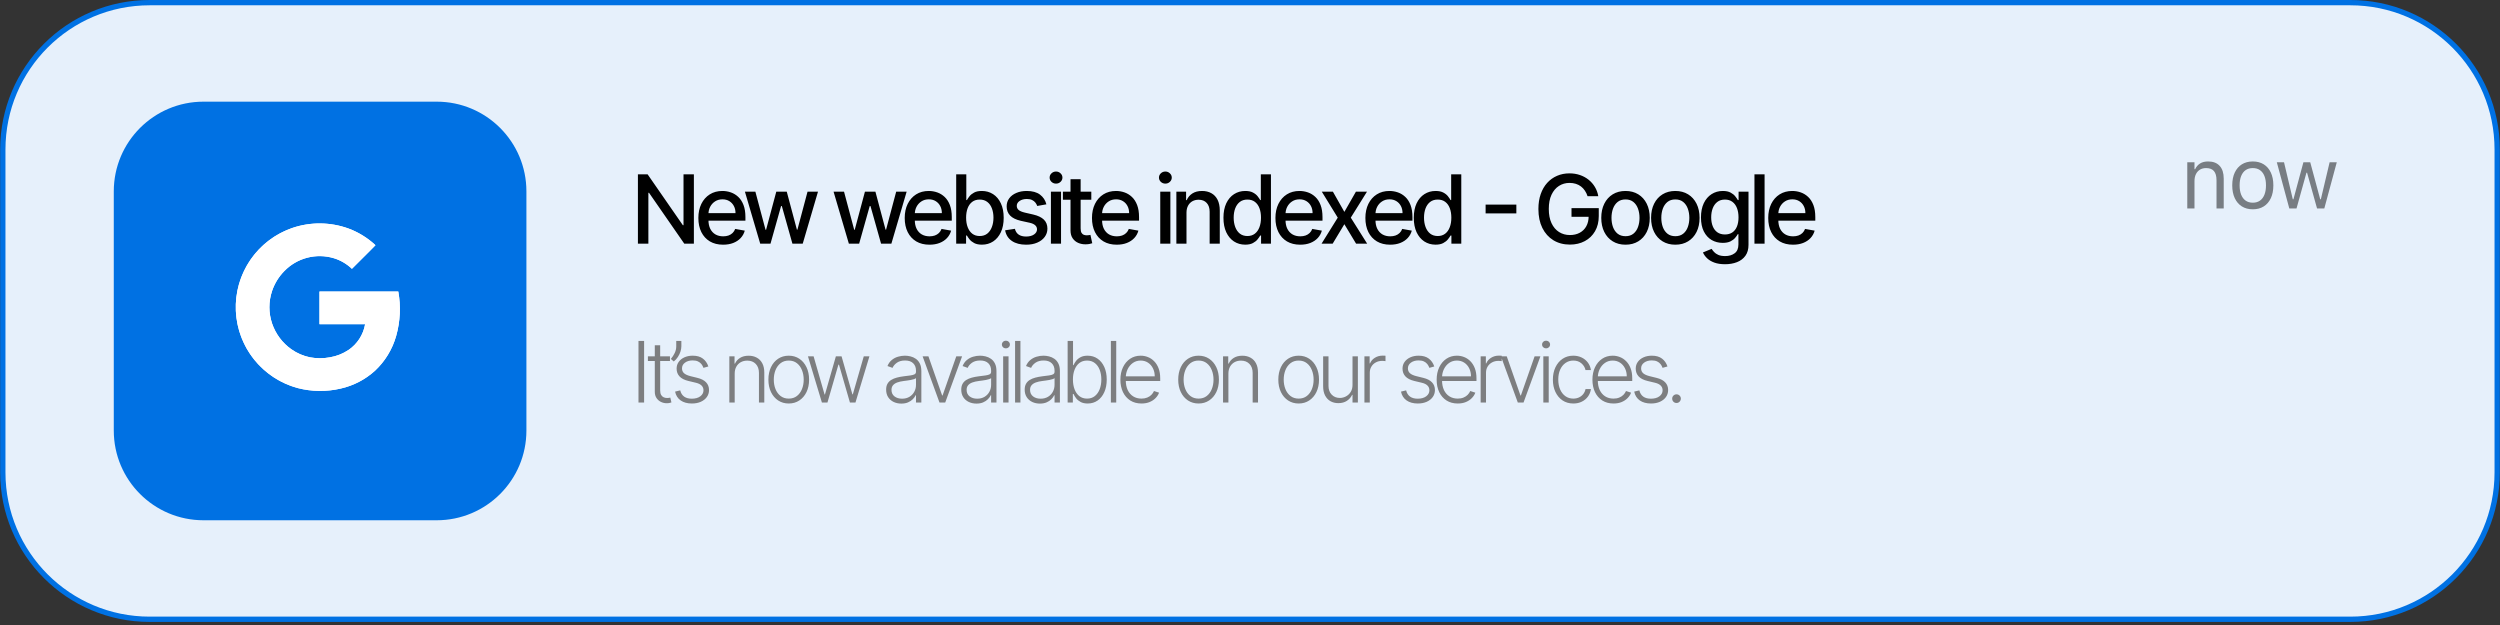 <svg width="472" height="118" viewBox="0 0 472 118" fill="none" xmlns="http://www.w3.org/2000/svg">
<rect x="0" y="0" width="472" height="118" fill="#333333" stroke="none"/>
<g clip-path="url(#clip0_32_3)">
<g clip-path="url(#clip1_32_3)">
<g clip-path="url(#clip2_32_3)">
<path d="M28.257 0.5H443.743C459.055 0.5 471.469 12.913 471.469 28.226V89.194C471.469 104.507 459.055 116.92 443.743 116.92H28.257C12.944 116.92 0.531 104.507 0.531 89.194V28.226C0.531 12.913 12.944 0.5 28.257 0.5Z" fill="#E6F0FB" stroke="#0071E3"/>
<path d="M412.958 39.362H414.319V34.201C414.319 33.688 414.409 33.249 414.589 32.882C414.768 32.515 415.022 32.232 415.35 32.032C415.677 31.832 416.066 31.733 416.513 31.733C417.182 31.733 417.678 31.922 417.997 32.303C418.318 32.682 418.478 33.265 418.478 34.05V39.362H419.838V33.713C419.838 32.679 419.585 31.882 419.077 31.323C418.569 30.764 417.843 30.484 416.898 30.484C416.277 30.484 415.766 30.613 415.364 30.869C414.958 31.131 414.637 31.505 414.44 31.946H414.319V30.639H412.958V39.362ZM425.328 39.516C426.129 39.516 426.817 39.335 427.394 38.97C427.974 38.605 428.42 38.086 428.735 37.412C429.051 36.737 429.209 35.936 429.209 35.007V34.991C429.209 34.059 429.051 33.255 428.735 32.581C428.42 31.907 427.974 31.389 427.395 31.026C426.817 30.665 426.128 30.484 425.328 30.484C424.533 30.484 423.845 30.665 423.264 31.026C422.684 31.387 422.237 31.907 421.921 32.581C421.605 33.255 421.448 34.059 421.448 34.991V35.008C421.448 35.935 421.606 36.737 421.922 37.412C422.236 38.086 422.684 38.605 423.265 38.97C423.845 39.335 424.533 39.516 425.328 39.516ZM425.328 38.268C424.799 38.268 424.349 38.139 423.98 37.88C423.611 37.621 423.329 37.248 423.133 36.763C422.937 36.277 422.84 35.694 422.84 35.008V34.991C422.84 34.303 422.937 33.714 423.133 33.229C423.329 32.743 423.611 32.373 423.98 32.117C424.349 31.86 424.799 31.733 425.328 31.733C425.857 31.733 426.306 31.86 426.676 32.117C427.046 32.373 427.328 32.743 427.523 33.229C427.718 33.714 427.817 34.301 427.817 34.991V35.008C427.817 35.694 427.718 36.278 427.523 36.764C427.328 37.249 427.046 37.622 426.676 37.88C426.307 38.139 425.858 38.268 425.328 38.268ZM432.221 39.362H433.582L435.456 32.612H435.577L437.459 39.362H438.828L441.184 30.639H439.832L438.177 37.62H438.056L436.173 30.639H434.882L433 37.62H432.879L431.224 30.639H429.864L432.221 39.362Z" fill="black" fill-opacity="0.477"/>
<path d="M82.451 19.194H38.418C29.065 19.194 21.482 26.776 21.482 36.129V81.291C21.482 90.644 29.065 98.226 38.418 98.226H82.451C91.804 98.226 99.386 90.644 99.386 81.291V36.129C99.386 26.776 91.804 19.194 82.451 19.194Z" fill="#0071E3"/>
<g clip-path="url(#clip3_32_3)">
<path d="M55.148 43.053C51.95 44.162 49.193 46.267 47.281 49.059C45.368 51.851 44.402 55.183 44.523 58.565C44.644 61.947 45.846 65.201 47.954 67.849C50.061 70.497 52.962 72.4 56.23 73.278C58.88 73.961 61.656 73.991 64.32 73.365C66.734 72.823 68.965 71.663 70.795 70C72.7 68.216 74.083 65.946 74.795 63.435C75.569 60.704 75.707 57.832 75.198 55.04H60.318V61.212H68.935C68.763 62.197 68.394 63.137 67.85 63.975C67.306 64.814 66.599 65.534 65.77 66.093C64.718 66.789 63.532 67.257 62.288 67.468C61.04 67.7 59.76 67.7 58.513 67.468C57.248 67.206 56.052 66.684 55 65.935C53.311 64.739 52.042 63.04 51.375 61.08C50.697 59.084 50.697 56.919 51.375 54.922C51.85 53.523 52.634 52.249 53.67 51.195C54.856 49.967 56.357 49.089 58.008 48.658C59.66 48.226 61.398 48.258 63.033 48.75C64.31 49.142 65.477 49.827 66.443 50.75C67.414 49.783 68.384 48.814 69.353 47.843C69.853 47.32 70.398 46.822 70.89 46.288C69.417 44.916 67.687 43.849 65.8 43.148C62.364 41.9 58.605 41.866 55.148 43.053Z" fill="white"/>
<path d="M55.147 43.053C58.605 41.866 62.364 41.898 65.8 43.145C67.687 43.851 69.416 44.924 70.887 46.3C70.387 46.835 69.86 47.335 69.35 47.855C68.38 48.823 67.411 49.788 66.442 50.75C65.477 49.827 64.309 49.142 63.032 48.75C61.398 48.257 59.66 48.223 58.008 48.652C56.356 49.082 54.854 49.958 53.667 51.185C52.632 52.239 51.847 53.513 51.372 54.913L46.19 50.9C48.045 47.221 51.257 44.407 55.147 43.053Z" fill="white"/>
<path d="M44.815 54.875C45.093 53.494 45.556 52.157 46.19 50.9L51.372 54.922C50.694 56.919 50.694 59.083 51.372 61.08C49.646 62.413 47.918 63.753 46.19 65.1C44.603 61.941 44.119 58.341 44.815 54.875Z" fill="white"/>
<path d="M60.318 55.038H75.198C75.707 57.83 75.569 60.702 74.795 63.433C74.083 65.944 72.7 68.213 70.795 69.998C69.123 68.693 67.442 67.398 65.77 66.093C66.599 65.533 67.307 64.812 67.851 63.973C68.395 63.133 68.763 62.193 68.935 61.208H60.318C60.315 59.153 60.318 57.095 60.318 55.038Z" fill="white"/>
<path d="M46.188 65.1C47.916 63.767 49.643 62.427 51.37 61.08C52.038 63.041 53.309 64.74 55 65.935C56.055 66.681 57.254 67.198 58.52 67.455C59.768 67.687 61.047 67.687 62.295 67.455C63.539 67.245 64.725 66.776 65.778 66.08C67.45 67.385 69.13 68.68 70.802 69.985C68.972 71.649 66.741 72.81 64.328 73.353C61.663 73.979 58.887 73.949 56.237 73.265C54.142 72.706 52.184 71.719 50.487 70.368C48.692 68.942 47.225 67.145 46.188 65.1Z" fill="white"/>
</g>
<path d="M131.004 32.909V46H129.189L122.535 36.399H122.413V46H120.438V32.909H122.266L128.927 42.523H129.048V32.909H131.004ZM136.524 46.198C135.556 46.198 134.723 45.992 134.024 45.578C133.33 45.16 132.793 44.575 132.414 43.82C132.039 43.062 131.851 42.173 131.851 41.155C131.851 40.149 132.039 39.263 132.414 38.496C132.793 37.729 133.321 37.13 133.999 36.7C134.681 36.269 135.477 36.054 136.389 36.054C136.943 36.054 137.48 36.146 138 36.329C138.52 36.512 138.987 36.8 139.4 37.192C139.813 37.584 140.139 38.093 140.378 38.719C140.617 39.342 140.736 40.098 140.736 40.989V41.666H132.931V40.234H138.863C138.863 39.731 138.761 39.286 138.556 38.898C138.352 38.506 138.064 38.197 137.693 37.972C137.327 37.746 136.896 37.633 136.402 37.633C135.865 37.633 135.396 37.765 134.996 38.029C134.6 38.289 134.293 38.63 134.075 39.052C133.862 39.469 133.756 39.923 133.756 40.413V41.532C133.756 42.188 133.871 42.746 134.101 43.207C134.335 43.667 134.661 44.019 135.079 44.261C135.497 44.5 135.985 44.619 136.543 44.619C136.905 44.619 137.235 44.568 137.534 44.466C137.832 44.359 138.09 44.202 138.307 43.993C138.524 43.784 138.691 43.526 138.806 43.219L140.615 43.545C140.47 44.078 140.21 44.545 139.835 44.945C139.464 45.342 138.997 45.651 138.435 45.872C137.877 46.09 137.24 46.198 136.524 46.198ZM143.527 46L140.638 36.182H142.613L144.537 43.392H144.633L146.564 36.182H148.539L150.456 43.36H150.552L152.464 36.182H154.439L151.556 46H149.606L147.612 38.911H147.465L145.471 46H143.527ZM160.265 46L157.375 36.182H159.351L161.275 43.392H161.371L163.301 36.182H165.276L167.194 43.36H167.29L169.201 36.182H171.176L168.293 46H166.344L164.349 38.911H164.202L162.208 46H160.265ZM175.482 46.198C174.515 46.198 173.682 45.992 172.983 45.578C172.288 45.16 171.752 44.575 171.372 43.82C170.997 43.062 170.81 42.173 170.81 41.155C170.81 40.149 170.997 39.263 171.372 38.496C171.752 37.729 172.28 37.13 172.957 36.7C173.639 36.269 174.436 36.054 175.348 36.054C175.902 36.054 176.439 36.146 176.959 36.329C177.479 36.512 177.945 36.8 178.359 37.192C178.772 37.584 179.098 38.093 179.337 38.719C179.575 39.342 179.695 40.098 179.695 40.989V41.666H171.89V40.234H177.822C177.822 39.731 177.72 39.286 177.515 38.898C177.31 38.506 177.023 38.197 176.652 37.972C176.286 37.746 175.855 37.633 175.361 37.633C174.824 37.633 174.355 37.765 173.955 38.029C173.558 38.289 173.252 38.63 173.034 39.052C172.821 39.469 172.715 39.923 172.715 40.413V41.532C172.715 42.188 172.83 42.746 173.06 43.207C173.294 43.667 173.62 44.019 174.038 44.261C174.455 44.5 174.943 44.619 175.502 44.619C175.864 44.619 176.194 44.568 176.492 44.466C176.791 44.359 177.048 44.202 177.266 43.993C177.483 43.784 177.649 43.526 177.764 43.219L179.573 43.545C179.428 44.078 179.168 44.545 178.793 44.945C178.423 45.342 177.956 45.651 177.394 45.872C176.835 46.09 176.198 46.198 175.482 46.198ZM180.529 46V32.909H182.44V37.773H182.555C182.666 37.569 182.826 37.332 183.034 37.064C183.243 36.795 183.533 36.561 183.904 36.361C184.274 36.156 184.764 36.054 185.374 36.054C186.166 36.054 186.874 36.254 187.496 36.655C188.118 37.055 188.606 37.633 188.96 38.387C189.318 39.141 189.497 40.049 189.497 41.11C189.497 42.171 189.32 43.081 188.966 43.84C188.612 44.594 188.127 45.175 187.509 45.584C186.891 45.989 186.186 46.192 185.393 46.192C184.796 46.192 184.309 46.092 183.929 45.891C183.554 45.691 183.26 45.457 183.047 45.188C182.834 44.92 182.67 44.681 182.555 44.472H182.395V46H180.529ZM182.402 41.091C182.402 41.781 182.502 42.386 182.702 42.906C182.902 43.426 183.192 43.833 183.571 44.127C183.951 44.417 184.415 44.562 184.965 44.562C185.536 44.562 186.013 44.41 186.397 44.108C186.78 43.801 187.07 43.386 187.266 42.861C187.466 42.337 187.566 41.747 187.566 41.091C187.566 40.443 187.468 39.861 187.272 39.346C187.081 38.83 186.791 38.423 186.403 38.125C186.019 37.827 185.54 37.678 184.965 37.678C184.411 37.678 183.942 37.82 183.559 38.106C183.179 38.391 182.892 38.79 182.696 39.301C182.5 39.812 182.402 40.409 182.402 41.091ZM197.56 38.579L195.828 38.886C195.755 38.664 195.64 38.453 195.483 38.253C195.329 38.053 195.12 37.889 194.856 37.761C194.592 37.633 194.262 37.569 193.865 37.569C193.324 37.569 192.873 37.69 192.51 37.933C192.148 38.172 191.967 38.481 191.967 38.86C191.967 39.188 192.088 39.452 192.331 39.653C192.574 39.853 192.966 40.017 193.508 40.145L195.067 40.503C195.971 40.712 196.644 41.033 197.087 41.468C197.53 41.903 197.752 42.467 197.752 43.162C197.752 43.75 197.581 44.274 197.24 44.734C196.904 45.19 196.433 45.548 195.828 45.808C195.227 46.068 194.53 46.198 193.738 46.198C192.638 46.198 191.741 45.964 191.047 45.495C190.352 45.022 189.926 44.351 189.768 43.481L191.615 43.2C191.731 43.682 191.967 44.046 192.325 44.293C192.683 44.536 193.15 44.658 193.725 44.658C194.351 44.658 194.852 44.528 195.227 44.268C195.602 44.004 195.789 43.682 195.789 43.303C195.789 42.996 195.674 42.738 195.444 42.529C195.218 42.32 194.871 42.163 194.402 42.056L192.74 41.692C191.824 41.483 191.147 41.151 190.708 40.695C190.273 40.239 190.056 39.661 190.056 38.962C190.056 38.383 190.218 37.876 190.542 37.441C190.865 37.006 191.313 36.668 191.884 36.425C192.455 36.178 193.109 36.054 193.846 36.054C194.907 36.054 195.743 36.284 196.352 36.744C196.961 37.2 197.364 37.812 197.56 38.579ZM198.413 46V36.182H200.324V46H198.413ZM199.378 34.667C199.046 34.667 198.761 34.556 198.522 34.334C198.288 34.109 198.17 33.84 198.17 33.529C198.17 33.214 198.288 32.945 198.522 32.724C198.761 32.498 199.046 32.385 199.378 32.385C199.711 32.385 199.994 32.498 200.229 32.724C200.467 32.945 200.587 33.214 200.587 33.529C200.587 33.84 200.467 34.109 200.229 34.334C199.994 34.556 199.711 34.667 199.378 34.667ZM206.039 36.182V37.716H200.676V36.182H206.039ZM202.114 33.83H204.025V43.117C204.025 43.488 204.081 43.767 204.191 43.955C204.302 44.138 204.445 44.264 204.62 44.332C204.799 44.396 204.993 44.428 205.201 44.428C205.355 44.428 205.489 44.417 205.604 44.396C205.719 44.374 205.809 44.357 205.873 44.344L206.218 45.923C206.107 45.966 205.949 46.008 205.745 46.051C205.54 46.098 205.284 46.124 204.978 46.128C204.475 46.136 204.006 46.047 203.571 45.859C203.137 45.672 202.785 45.382 202.517 44.99C202.248 44.598 202.114 44.106 202.114 43.514V33.83ZM210.839 46.198C209.872 46.198 209.039 45.992 208.34 45.578C207.645 45.16 207.108 44.575 206.729 43.82C206.354 43.062 206.166 42.173 206.166 41.155C206.166 40.149 206.354 39.263 206.729 38.496C207.108 37.729 207.637 37.13 208.314 36.7C208.996 36.269 209.793 36.054 210.705 36.054C211.259 36.054 211.796 36.146 212.316 36.329C212.835 36.512 213.302 36.8 213.715 37.192C214.129 37.584 214.455 38.093 214.693 38.719C214.932 39.342 215.051 40.098 215.051 40.989V41.666H207.247V40.234H213.178C213.178 39.731 213.076 39.286 212.872 38.898C212.667 38.506 212.379 38.197 212.009 37.972C211.642 37.746 211.212 37.633 210.718 37.633C210.181 37.633 209.712 37.765 209.311 38.029C208.915 38.289 208.608 38.63 208.391 39.052C208.178 39.469 208.071 39.923 208.071 40.413V41.532C208.071 42.188 208.186 42.746 208.416 43.207C208.651 43.667 208.977 44.019 209.394 44.261C209.812 44.5 210.3 44.619 210.858 44.619C211.22 44.619 211.551 44.568 211.849 44.466C212.147 44.359 212.405 44.202 212.622 43.993C212.84 43.784 213.006 43.526 213.121 43.219L214.93 43.545C214.785 44.078 214.525 44.545 214.15 44.945C213.779 45.342 213.313 45.651 212.75 45.872C212.192 46.09 211.555 46.198 210.839 46.198ZM219.056 46V36.182H220.967V46H219.056ZM220.021 34.667C219.688 34.667 219.403 34.556 219.164 34.334C218.93 34.109 218.813 33.84 218.813 33.529C218.813 33.214 218.93 32.945 219.164 32.724C219.403 32.498 219.688 32.385 220.021 32.385C220.353 32.385 220.637 32.498 220.871 32.724C221.11 32.945 221.229 33.214 221.229 33.529C221.229 33.84 221.11 34.109 220.871 34.334C220.637 34.556 220.353 34.667 220.021 34.667ZM224.009 40.17V46H222.098V36.182H223.933V37.78H224.054C224.28 37.26 224.634 36.842 225.115 36.527C225.601 36.212 226.212 36.054 226.95 36.054C227.619 36.054 228.205 36.195 228.707 36.476C229.21 36.753 229.6 37.166 229.877 37.716C230.154 38.266 230.293 38.945 230.293 39.755V46H228.381V39.985C228.381 39.273 228.196 38.717 227.825 38.317C227.455 37.912 226.945 37.709 226.298 37.709C225.854 37.709 225.46 37.805 225.115 37.997C224.774 38.189 224.504 38.47 224.303 38.841C224.107 39.207 224.009 39.651 224.009 40.17ZM235.091 46.192C234.299 46.192 233.591 45.989 232.969 45.584C232.351 45.175 231.865 44.594 231.512 43.84C231.162 43.081 230.988 42.171 230.988 41.11C230.988 40.049 231.164 39.141 231.518 38.387C231.876 37.633 232.366 37.055 232.988 36.655C233.61 36.254 234.316 36.054 235.104 36.054C235.713 36.054 236.203 36.156 236.574 36.361C236.949 36.561 237.239 36.795 237.444 37.064C237.652 37.332 237.814 37.569 237.929 37.773H238.044V32.909H239.956V46H238.089V44.472H237.929C237.814 44.681 237.648 44.92 237.431 45.188C237.218 45.457 236.924 45.691 236.549 45.891C236.174 46.092 235.688 46.192 235.091 46.192ZM235.513 44.562C236.063 44.562 236.527 44.417 236.907 44.127C237.29 43.833 237.58 43.426 237.776 42.906C237.976 42.386 238.076 41.781 238.076 41.091C238.076 40.409 237.978 39.812 237.782 39.301C237.586 38.79 237.299 38.391 236.919 38.106C236.54 37.82 236.071 37.678 235.513 37.678C234.938 37.678 234.458 37.827 234.075 38.125C233.691 38.423 233.402 38.83 233.206 39.346C233.014 39.861 232.918 40.443 232.918 41.091C232.918 41.747 233.016 42.337 233.212 42.861C233.408 43.386 233.698 43.801 234.081 44.108C234.469 44.41 234.946 44.562 235.513 44.562ZM245.475 46.198C244.508 46.198 243.675 45.992 242.976 45.578C242.281 45.16 241.744 44.575 241.365 43.82C240.99 43.062 240.802 42.173 240.802 41.155C240.802 40.149 240.99 39.263 241.365 38.496C241.744 37.729 242.273 37.13 242.95 36.7C243.632 36.269 244.429 36.054 245.341 36.054C245.895 36.054 246.432 36.146 246.951 36.329C247.471 36.512 247.938 36.8 248.351 37.192C248.765 37.584 249.091 38.093 249.329 38.719C249.568 39.342 249.687 40.098 249.687 40.989V41.666H241.883V40.234H247.814C247.814 39.731 247.712 39.286 247.508 38.898C247.303 38.506 247.015 38.197 246.645 37.972C246.278 37.746 245.848 37.633 245.353 37.633C244.817 37.633 244.348 37.765 243.947 38.029C243.551 38.289 243.244 38.63 243.027 39.052C242.814 39.469 242.707 39.923 242.707 40.413V41.532C242.707 42.188 242.822 42.746 243.052 43.207C243.287 43.667 243.613 44.019 244.03 44.261C244.448 44.5 244.936 44.619 245.494 44.619C245.856 44.619 246.187 44.568 246.485 44.466C246.783 44.359 247.041 44.202 247.258 43.993C247.476 43.784 247.642 43.526 247.757 43.219L249.566 43.545C249.421 44.078 249.161 44.545 248.786 44.945C248.415 45.342 247.949 45.651 247.386 45.872C246.828 46.09 246.191 46.198 245.475 46.198ZM251.648 36.182L253.815 40.004L256.001 36.182H258.091L255.029 41.091L258.117 46H256.026L253.815 42.331L251.609 46H249.513L252.568 41.091L249.551 36.182H251.648ZM262.458 46.198C261.491 46.198 260.658 45.992 259.959 45.578C259.264 45.16 258.727 44.575 258.348 43.82C257.973 43.062 257.786 42.173 257.786 41.155C257.786 40.149 257.973 39.263 258.348 38.496C258.727 37.729 259.256 37.13 259.933 36.7C260.615 36.269 261.412 36.054 262.324 36.054C262.878 36.054 263.415 36.146 263.935 36.329C264.455 36.512 264.921 36.8 265.335 37.192C265.748 37.584 266.074 38.093 266.313 38.719C266.551 39.342 266.671 40.098 266.671 40.989V41.666H258.866V40.234H264.798C264.798 39.731 264.695 39.286 264.491 38.898C264.286 38.506 263.999 38.197 263.628 37.972C263.261 37.746 262.831 37.633 262.337 37.633C261.8 37.633 261.331 37.765 260.931 38.029C260.534 38.289 260.227 38.63 260.01 39.052C259.797 39.469 259.69 39.923 259.69 40.413V41.532C259.69 42.188 259.806 42.746 260.036 43.207C260.27 43.667 260.596 44.019 261.014 44.261C261.431 44.5 261.919 44.619 262.477 44.619C262.84 44.619 263.17 44.568 263.468 44.466C263.766 44.359 264.024 44.202 264.242 43.993C264.459 43.784 264.625 43.526 264.74 43.219L266.549 43.545C266.404 44.078 266.144 44.545 265.769 44.945C265.399 45.342 264.932 45.651 264.369 45.872C263.811 46.09 263.174 46.198 262.458 46.198ZM271.027 46.192C270.234 46.192 269.527 45.989 268.904 45.584C268.287 45.175 267.801 44.594 267.447 43.84C267.098 43.081 266.923 42.171 266.923 41.11C266.923 40.049 267.1 39.141 267.453 38.387C267.811 37.633 268.301 37.055 268.924 36.655C269.546 36.254 270.251 36.054 271.039 36.054C271.649 36.054 272.139 36.156 272.51 36.361C272.885 36.561 273.174 36.795 273.379 37.064C273.588 37.332 273.75 37.569 273.865 37.773H273.98V32.909H275.891V46H274.024V44.472H273.865C273.75 44.681 273.583 44.92 273.366 45.188C273.153 45.457 272.859 45.691 272.484 45.891C272.109 46.092 271.623 46.192 271.027 46.192ZM271.448 44.562C271.998 44.562 272.463 44.417 272.842 44.127C273.225 43.833 273.515 43.426 273.711 42.906C273.912 42.386 274.012 41.781 274.012 41.091C274.012 40.409 273.914 39.812 273.718 39.301C273.522 38.79 273.234 38.391 272.855 38.106C272.475 37.82 272.007 37.678 271.448 37.678C270.873 37.678 270.394 37.827 270.01 38.125C269.627 38.423 269.337 38.83 269.141 39.346C268.949 39.861 268.853 40.443 268.853 41.091C268.853 41.747 268.951 42.337 269.147 42.861C269.343 43.386 269.633 43.801 270.017 44.108C270.404 44.41 270.882 44.562 271.448 44.562ZM286.287 38.624V40.285H280.483V38.624H286.287ZM299.731 37.045C299.607 36.657 299.441 36.31 299.232 36.003C299.028 35.692 298.783 35.428 298.497 35.21C298.212 34.989 297.886 34.82 297.519 34.705C297.157 34.59 296.759 34.533 296.324 34.533C295.587 34.533 294.922 34.722 294.33 35.102C293.737 35.481 293.269 36.037 292.923 36.77C292.582 37.499 292.412 38.391 292.412 39.448C292.412 40.509 292.585 41.406 292.93 42.139C293.275 42.872 293.748 43.428 294.349 43.807C294.95 44.187 295.634 44.376 296.401 44.376C297.112 44.376 297.732 44.231 298.261 43.942C298.793 43.652 299.205 43.243 299.494 42.715C299.788 42.182 299.935 41.555 299.935 40.835L300.447 40.931H296.701V39.301H301.847V40.791C301.847 41.89 301.612 42.844 301.144 43.654C300.679 44.459 300.036 45.082 299.213 45.521C298.395 45.959 297.457 46.179 296.401 46.179C295.216 46.179 294.176 45.906 293.281 45.361C292.391 44.815 291.696 44.042 291.197 43.041C290.699 42.035 290.45 40.842 290.45 39.461C290.45 38.417 290.594 37.479 290.884 36.648C291.174 35.818 291.581 35.112 292.105 34.533C292.634 33.949 293.254 33.504 293.965 33.197C294.681 32.886 295.463 32.73 296.311 32.73C297.019 32.73 297.677 32.834 298.286 33.043C298.9 33.252 299.445 33.548 299.923 33.932C300.404 34.315 300.803 34.771 301.118 35.3C301.433 35.824 301.646 36.406 301.757 37.045H299.731ZM306.896 46.198C305.976 46.198 305.172 45.987 304.486 45.565C303.8 45.144 303.268 44.553 302.888 43.795C302.509 43.036 302.319 42.15 302.319 41.136C302.319 40.117 302.509 39.227 302.888 38.464C303.268 37.701 303.8 37.109 304.486 36.687C305.172 36.265 305.976 36.054 306.896 36.054C307.817 36.054 308.62 36.265 309.306 36.687C309.992 37.109 310.525 37.701 310.904 38.464C311.283 39.227 311.473 40.117 311.473 41.136C311.473 42.15 311.283 43.036 310.904 43.795C310.525 44.553 309.992 45.144 309.306 45.565C308.62 45.987 307.817 46.198 306.896 46.198ZM306.903 44.594C307.499 44.594 307.993 44.436 308.386 44.121C308.778 43.805 309.067 43.386 309.255 42.861C309.447 42.337 309.542 41.76 309.542 41.129C309.542 40.503 309.447 39.928 309.255 39.403C309.067 38.875 308.778 38.451 308.386 38.131C307.993 37.812 307.499 37.652 306.903 37.652C306.302 37.652 305.803 37.812 305.407 38.131C305.015 38.451 304.723 38.875 304.531 39.403C304.344 39.928 304.25 40.503 304.25 41.129C304.25 41.76 304.344 42.337 304.531 42.861C304.723 43.386 305.015 43.805 305.407 44.121C305.803 44.436 306.302 44.594 306.903 44.594ZM316.302 46.198C315.381 46.198 314.578 45.987 313.892 45.565C313.206 45.144 312.673 44.553 312.294 43.795C311.915 43.036 311.725 42.15 311.725 41.136C311.725 40.117 311.915 39.227 312.294 38.464C312.673 37.701 313.206 37.109 313.892 36.687C314.578 36.265 315.381 36.054 316.302 36.054C317.222 36.054 318.026 36.265 318.712 36.687C319.398 37.109 319.93 37.701 320.31 38.464C320.689 39.227 320.879 40.117 320.879 41.136C320.879 42.15 320.689 43.036 320.31 43.795C319.93 44.553 319.398 45.144 318.712 45.565C318.026 45.987 317.222 46.198 316.302 46.198ZM316.308 44.594C316.905 44.594 317.399 44.436 317.791 44.121C318.183 43.805 318.473 43.386 318.661 42.861C318.852 42.337 318.948 41.76 318.948 41.129C318.948 40.503 318.852 39.928 318.661 39.403C318.473 38.875 318.183 38.451 317.791 38.131C317.399 37.812 316.905 37.652 316.308 37.652C315.707 37.652 315.209 37.812 314.813 38.131C314.42 38.451 314.129 38.875 313.937 39.403C313.749 39.928 313.656 40.503 313.656 41.129C313.656 41.76 313.749 42.337 313.937 42.861C314.129 43.386 314.42 43.805 314.813 44.121C315.209 44.436 315.707 44.594 316.308 44.594ZM325.688 49.886C324.909 49.886 324.237 49.784 323.675 49.58C323.117 49.375 322.661 49.104 322.307 48.768C321.953 48.431 321.689 48.062 321.514 47.662L323.157 46.984C323.272 47.172 323.426 47.37 323.617 47.579C323.813 47.792 324.078 47.973 324.41 48.122C324.747 48.271 325.179 48.346 325.708 48.346C326.432 48.346 327.031 48.169 327.504 47.815C327.977 47.466 328.213 46.908 328.213 46.141V44.21H328.092C327.977 44.419 327.811 44.651 327.593 44.907C327.38 45.163 327.086 45.384 326.711 45.572C326.336 45.759 325.848 45.853 325.247 45.853C324.472 45.853 323.773 45.672 323.151 45.31C322.533 44.943 322.043 44.404 321.681 43.693C321.323 42.977 321.144 42.097 321.144 41.053C321.144 40.008 321.32 39.114 321.674 38.368C322.032 37.622 322.522 37.051 323.144 36.655C323.767 36.254 324.472 36.054 325.26 36.054C325.869 36.054 326.362 36.156 326.737 36.361C327.112 36.561 327.404 36.795 327.612 37.064C327.825 37.332 327.99 37.569 328.105 37.773H328.245V36.182H330.118V46.217C330.118 47.061 329.922 47.754 329.53 48.295C329.138 48.836 328.607 49.236 327.938 49.496C327.274 49.756 326.524 49.886 325.688 49.886ZM325.669 44.268C326.219 44.268 326.683 44.14 327.063 43.884C327.446 43.624 327.736 43.254 327.932 42.772C328.132 42.286 328.232 41.705 328.232 41.027C328.232 40.367 328.134 39.785 327.938 39.282C327.742 38.779 327.455 38.387 327.075 38.106C326.696 37.82 326.227 37.678 325.669 37.678C325.094 37.678 324.615 37.827 324.231 38.125C323.847 38.419 323.558 38.82 323.362 39.327C323.17 39.834 323.074 40.401 323.074 41.027C323.074 41.67 323.172 42.235 323.368 42.721C323.564 43.207 323.854 43.586 324.237 43.859C324.625 44.131 325.102 44.268 325.669 44.268ZM333.153 32.909V46H331.241V32.909H333.153ZM338.515 46.198C337.548 46.198 336.715 45.992 336.016 45.578C335.321 45.16 334.784 44.575 334.405 43.82C334.03 43.062 333.843 42.173 333.843 41.155C333.843 40.149 334.03 39.263 334.405 38.496C334.784 37.729 335.313 37.13 335.99 36.7C336.672 36.269 337.469 36.054 338.381 36.054C338.935 36.054 339.472 36.146 339.992 36.329C340.512 36.512 340.978 36.8 341.392 37.192C341.805 37.584 342.131 38.093 342.37 38.719C342.608 39.342 342.728 40.098 342.728 40.989V41.666H334.923V40.234H340.855C340.855 39.731 340.752 39.286 340.548 38.898C340.343 38.506 340.056 38.197 339.685 37.972C339.319 37.746 338.888 37.633 338.394 37.633C337.857 37.633 337.388 37.765 336.988 38.029C336.591 38.289 336.284 38.63 336.067 39.052C335.854 39.469 335.747 39.923 335.747 40.413V41.532C335.747 42.188 335.863 42.746 336.093 43.207C336.327 43.667 336.653 44.019 337.071 44.261C337.488 44.5 337.976 44.619 338.534 44.619C338.897 44.619 339.227 44.568 339.525 44.466C339.823 44.359 340.081 44.202 340.299 43.993C340.516 43.784 340.682 43.526 340.797 43.219L342.606 43.545C342.461 44.078 342.201 44.545 341.826 44.945C341.456 45.342 340.989 45.651 340.426 45.872C339.868 46.09 339.231 46.198 338.515 46.198Z" fill="black"/>
<path d="M121.608 64.364V76H120.545V64.364H121.608ZM126.489 67.273V68.153H122.324V67.273H126.489ZM123.625 65.182H124.642V73.722C124.642 74.085 124.705 74.371 124.83 74.579C124.955 74.784 125.118 74.93 125.319 75.017C125.519 75.1 125.733 75.142 125.961 75.142C126.093 75.142 126.207 75.135 126.301 75.119C126.396 75.1 126.48 75.081 126.551 75.062L126.767 75.977C126.669 76.015 126.548 76.049 126.404 76.079C126.26 76.114 126.082 76.131 125.87 76.131C125.498 76.131 125.14 76.049 124.796 75.886C124.455 75.724 124.175 75.481 123.955 75.159C123.735 74.837 123.625 74.438 123.625 73.96V65.182ZM128.641 64.364V65.386C128.641 65.697 128.584 66.028 128.471 66.381C128.361 66.729 128.198 67.068 127.982 67.398C127.77 67.724 127.513 68.008 127.209 68.25L126.658 67.767C126.942 67.434 127.183 67.064 127.38 66.659C127.577 66.25 127.675 65.831 127.675 65.403V64.364H128.641ZM133.738 69.188L132.812 69.449C132.721 69.188 132.592 68.951 132.426 68.739C132.259 68.526 132.041 68.358 131.772 68.233C131.507 68.108 131.178 68.046 130.784 68.046C130.193 68.046 129.708 68.186 129.329 68.466C128.95 68.746 128.761 69.108 128.761 69.551C128.761 69.926 128.89 70.231 129.147 70.466C129.409 70.697 129.81 70.881 130.352 71.017L131.67 71.341C132.401 71.519 132.948 71.801 133.312 72.188C133.68 72.574 133.863 73.059 133.863 73.642C133.863 74.135 133.727 74.572 133.454 74.954C133.181 75.337 132.801 75.638 132.312 75.858C131.827 76.074 131.265 76.182 130.625 76.182C129.772 76.182 129.07 75.99 128.517 75.608C127.964 75.222 127.609 74.665 127.454 73.938L128.426 73.699C128.551 74.218 128.795 74.61 129.159 74.875C129.526 75.14 130.009 75.273 130.608 75.273C131.278 75.273 131.814 75.123 132.216 74.824C132.617 74.521 132.818 74.142 132.818 73.688C132.818 73.335 132.7 73.04 132.466 72.801C132.231 72.559 131.875 72.381 131.397 72.267L129.971 71.926C129.214 71.744 128.653 71.456 128.289 71.062C127.926 70.669 127.744 70.18 127.744 69.597C127.744 69.115 127.875 68.693 128.136 68.329C128.397 67.962 128.757 67.674 129.216 67.466C129.674 67.258 130.197 67.153 130.784 67.153C131.583 67.153 132.221 67.335 132.698 67.699C133.18 68.059 133.526 68.555 133.738 69.188ZM138.709 70.546V76H137.698V67.273H138.681V68.642H138.772C138.976 68.195 139.294 67.837 139.726 67.568C140.162 67.296 140.7 67.159 141.34 67.159C141.927 67.159 142.442 67.282 142.885 67.528C143.332 67.771 143.679 68.129 143.925 68.602C144.175 69.076 144.3 69.657 144.3 70.347V76H143.289V70.409C143.289 69.693 143.088 69.127 142.686 68.71C142.289 68.294 141.755 68.085 141.084 68.085C140.626 68.085 140.219 68.184 139.862 68.381C139.506 68.578 139.224 68.862 139.016 69.233C138.811 69.6 138.709 70.038 138.709 70.546ZM148.915 76.182C148.162 76.182 147.495 75.99 146.915 75.608C146.34 75.225 145.889 74.697 145.563 74.023C145.237 73.345 145.074 72.562 145.074 71.676C145.074 70.782 145.237 69.996 145.563 69.318C145.889 68.636 146.34 68.106 146.915 67.727C147.495 67.345 148.162 67.153 148.915 67.153C149.669 67.153 150.334 67.345 150.91 67.727C151.485 68.11 151.936 68.64 152.262 69.318C152.592 69.996 152.756 70.782 152.756 71.676C152.756 72.562 152.593 73.345 152.268 74.023C151.942 74.697 151.489 75.225 150.91 75.608C150.334 75.99 149.669 76.182 148.915 76.182ZM148.915 75.256C149.521 75.256 150.035 75.093 150.455 74.767C150.876 74.441 151.194 74.008 151.41 73.466C151.629 72.924 151.739 72.328 151.739 71.676C151.739 71.025 151.629 70.426 151.41 69.881C151.194 69.335 150.876 68.898 150.455 68.568C150.035 68.239 149.521 68.074 148.915 68.074C148.313 68.074 147.8 68.239 147.376 68.568C146.955 68.898 146.635 69.335 146.415 69.881C146.199 70.426 146.092 71.025 146.092 71.676C146.092 72.328 146.199 72.924 146.415 73.466C146.635 74.008 146.955 74.441 147.376 74.767C147.796 75.093 148.309 75.256 148.915 75.256ZM155.177 76L152.541 67.273H153.609L155.677 74.472H155.751L157.813 67.273H158.887L160.933 74.454H161.012L163.081 67.273H164.149L161.512 76H160.467L158.399 68.847H158.291L156.223 76H155.177ZM170.172 76.199C169.646 76.199 169.165 76.097 168.729 75.892C168.293 75.684 167.947 75.385 167.689 74.994C167.432 74.6 167.303 74.123 167.303 73.562C167.303 73.131 167.384 72.767 167.547 72.472C167.71 72.176 167.941 71.934 168.24 71.744C168.54 71.555 168.894 71.405 169.303 71.296C169.712 71.186 170.163 71.1 170.655 71.04C171.144 70.979 171.557 70.926 171.894 70.881C172.235 70.835 172.494 70.763 172.672 70.665C172.85 70.566 172.939 70.407 172.939 70.188V69.983C172.939 69.388 172.761 68.921 172.405 68.579C172.053 68.235 171.545 68.062 170.882 68.062C170.254 68.062 169.74 68.201 169.343 68.477C168.949 68.754 168.672 69.079 168.513 69.454L167.553 69.108C167.75 68.631 168.022 68.25 168.371 67.966C168.719 67.678 169.11 67.472 169.541 67.347C169.973 67.218 170.411 67.153 170.854 67.153C171.187 67.153 171.534 67.197 171.894 67.284C172.257 67.371 172.594 67.523 172.905 67.739C173.216 67.951 173.468 68.248 173.661 68.631C173.854 69.01 173.951 69.49 173.951 70.074V76H172.939V74.619H172.877C172.755 74.877 172.576 75.127 172.337 75.369C172.098 75.612 171.799 75.811 171.439 75.966C171.079 76.121 170.657 76.199 170.172 76.199ZM170.308 75.273C170.846 75.273 171.312 75.153 171.706 74.915C172.1 74.676 172.403 74.36 172.615 73.966C172.831 73.568 172.939 73.131 172.939 72.653V71.392C172.863 71.464 172.736 71.528 172.558 71.585C172.384 71.642 172.182 71.693 171.951 71.739C171.723 71.78 171.496 71.816 171.269 71.847C171.041 71.877 170.837 71.903 170.655 71.926C170.163 71.987 169.742 72.081 169.394 72.21C169.045 72.339 168.778 72.517 168.593 72.744C168.407 72.968 168.314 73.256 168.314 73.608C168.314 74.138 168.504 74.549 168.882 74.841C169.261 75.129 169.736 75.273 170.308 75.273ZM181.644 67.273L178.457 76H177.377L174.189 67.273H175.286L177.877 74.665H177.957L180.547 67.273H181.644ZM184.355 76.199C183.828 76.199 183.347 76.097 182.911 75.892C182.476 75.684 182.129 75.385 181.872 74.994C181.614 74.6 181.485 74.123 181.485 73.562C181.485 73.131 181.567 72.767 181.73 72.472C181.892 72.176 182.124 71.934 182.423 71.744C182.722 71.555 183.076 71.405 183.485 71.296C183.894 71.186 184.345 71.1 184.838 71.04C185.326 70.979 185.739 70.926 186.076 70.881C186.417 70.835 186.677 70.763 186.855 70.665C187.033 70.566 187.122 70.407 187.122 70.188V69.983C187.122 69.388 186.944 68.921 186.588 68.579C186.235 68.235 185.728 68.062 185.065 68.062C184.436 68.062 183.923 68.201 183.525 68.477C183.131 68.754 182.855 69.079 182.696 69.454L181.735 69.108C181.932 68.631 182.205 68.25 182.553 67.966C182.902 67.678 183.292 67.472 183.724 67.347C184.156 67.218 184.593 67.153 185.036 67.153C185.37 67.153 185.716 67.197 186.076 67.284C186.44 67.371 186.777 67.523 187.088 67.739C187.398 67.951 187.65 68.248 187.843 68.631C188.036 69.01 188.133 69.49 188.133 70.074V76H187.122V74.619H187.059C186.938 74.877 186.758 75.127 186.519 75.369C186.281 75.612 185.981 75.811 185.622 75.966C185.262 76.121 184.839 76.199 184.355 76.199ZM184.491 75.273C185.029 75.273 185.495 75.153 185.889 74.915C186.283 74.676 186.586 74.36 186.798 73.966C187.014 73.568 187.122 73.131 187.122 72.653V71.392C187.046 71.464 186.919 71.528 186.741 71.585C186.567 71.642 186.364 71.693 186.133 71.739C185.906 71.78 185.678 71.816 185.451 71.847C185.224 71.877 185.019 71.903 184.838 71.926C184.345 71.987 183.925 72.081 183.576 72.21C183.228 72.339 182.961 72.517 182.775 72.744C182.589 72.968 182.497 73.256 182.497 73.608C182.497 74.138 182.686 74.549 183.065 74.841C183.444 75.129 183.919 75.273 184.491 75.273ZM189.395 76V67.273H190.412V76H189.395ZM189.912 65.773C189.703 65.773 189.525 65.703 189.378 65.562C189.23 65.419 189.156 65.246 189.156 65.046C189.156 64.845 189.23 64.674 189.378 64.534C189.525 64.39 189.703 64.318 189.912 64.318C190.12 64.318 190.298 64.39 190.446 64.534C190.594 64.674 190.667 64.845 190.667 65.046C190.667 65.246 190.594 65.419 190.446 65.562C190.298 65.703 190.12 65.773 189.912 65.773ZM192.658 64.364V76H191.646V64.364H192.658ZM196.331 76.199C195.805 76.199 195.324 76.097 194.888 75.892C194.453 75.684 194.106 75.385 193.849 74.994C193.591 74.6 193.462 74.123 193.462 73.562C193.462 73.131 193.544 72.767 193.706 72.472C193.869 72.176 194.1 71.934 194.4 71.744C194.699 71.555 195.053 71.405 195.462 71.296C195.871 71.186 196.322 71.1 196.814 71.04C197.303 70.979 197.716 70.926 198.053 70.881C198.394 70.835 198.653 70.763 198.831 70.665C199.01 70.566 199.099 70.407 199.099 70.188V69.983C199.099 69.388 198.92 68.921 198.564 68.579C198.212 68.235 197.705 68.062 197.042 68.062C196.413 68.062 195.9 68.201 195.502 68.477C195.108 68.754 194.831 69.079 194.672 69.454L193.712 69.108C193.909 68.631 194.182 68.25 194.53 67.966C194.879 67.678 195.269 67.472 195.701 67.347C196.133 67.218 196.57 67.153 197.013 67.153C197.347 67.153 197.693 67.197 198.053 67.284C198.417 67.371 198.754 67.523 199.064 67.739C199.375 67.951 199.627 68.248 199.82 68.631C200.013 69.01 200.11 69.49 200.11 70.074V76H199.099V74.619H199.036C198.915 74.877 198.735 75.127 198.496 75.369C198.258 75.612 197.958 75.811 197.599 75.966C197.239 76.121 196.816 76.199 196.331 76.199ZM196.468 75.273C197.006 75.273 197.472 75.153 197.866 74.915C198.26 74.676 198.563 74.36 198.775 73.966C198.991 73.568 199.099 73.131 199.099 72.653V71.392C199.023 71.464 198.896 71.528 198.718 71.585C198.544 71.642 198.341 71.693 198.11 71.739C197.883 71.78 197.655 71.816 197.428 71.847C197.201 71.877 196.996 71.903 196.814 71.926C196.322 71.987 195.902 72.081 195.553 72.21C195.205 72.339 194.938 72.517 194.752 72.744C194.566 72.968 194.474 73.256 194.474 73.608C194.474 74.138 194.663 74.549 195.042 74.841C195.42 75.129 195.896 75.273 196.468 75.273ZM201.57 76V64.364H202.588V68.938H202.678C202.792 68.676 202.955 68.407 203.167 68.131C203.383 67.854 203.665 67.623 204.014 67.438C204.366 67.248 204.809 67.153 205.343 67.153C206.059 67.153 206.688 67.343 207.23 67.722C207.771 68.097 208.194 68.623 208.497 69.301C208.8 69.975 208.951 70.761 208.951 71.659C208.951 72.561 208.8 73.35 208.497 74.028C208.197 74.706 207.777 75.235 207.235 75.614C206.697 75.992 206.072 76.182 205.36 76.182C204.83 76.182 204.387 76.087 204.031 75.898C203.678 75.708 203.394 75.475 203.178 75.199C202.963 74.919 202.796 74.646 202.678 74.381H202.553V76H201.57ZM202.57 71.642C202.57 72.347 202.675 72.972 202.883 73.517C203.095 74.059 203.398 74.485 203.792 74.796C204.19 75.102 204.671 75.256 205.235 75.256C205.815 75.256 206.305 75.097 206.707 74.778C207.108 74.456 207.413 74.023 207.622 73.477C207.83 72.932 207.934 72.32 207.934 71.642C207.934 70.972 207.83 70.367 207.622 69.829C207.417 69.292 207.114 68.865 206.713 68.551C206.311 68.233 205.819 68.074 205.235 68.074C204.667 68.074 204.184 68.227 203.786 68.534C203.392 68.837 203.091 69.258 202.883 69.796C202.675 70.329 202.57 70.945 202.57 71.642ZM210.744 64.364V76H209.733V64.364H210.744ZM215.509 76.182C214.694 76.182 213.99 75.992 213.395 75.614C212.8 75.231 212.34 74.703 212.014 74.028C211.692 73.35 211.531 72.57 211.531 71.688C211.531 70.809 211.692 70.028 212.014 69.347C212.34 68.661 212.789 68.125 213.361 67.739C213.937 67.349 214.601 67.153 215.355 67.153C215.829 67.153 216.285 67.24 216.725 67.415C217.164 67.585 217.558 67.849 217.906 68.204C218.259 68.557 218.537 69.002 218.742 69.54C218.946 70.074 219.048 70.706 219.048 71.438V71.938H212.23V71.046H218.014C218.014 70.485 217.901 69.981 217.673 69.534C217.45 69.083 217.137 68.727 216.736 68.466C216.338 68.204 215.878 68.074 215.355 68.074C214.802 68.074 214.315 68.222 213.895 68.517C213.475 68.812 213.145 69.203 212.906 69.688C212.672 70.172 212.552 70.703 212.548 71.278V71.812C212.548 72.506 212.668 73.112 212.906 73.631C213.149 74.146 213.492 74.546 213.935 74.829C214.378 75.114 214.903 75.256 215.509 75.256C215.922 75.256 216.283 75.191 216.594 75.062C216.908 74.934 217.172 74.761 217.384 74.546C217.6 74.326 217.762 74.085 217.872 73.824L218.832 74.136C218.7 74.504 218.482 74.843 218.179 75.153C217.88 75.464 217.505 75.714 217.054 75.903C216.607 76.089 216.092 76.182 215.509 76.182ZM226.289 76.182C225.535 76.182 224.869 75.99 224.289 75.608C223.713 75.225 223.263 74.697 222.937 74.023C222.611 73.345 222.448 72.562 222.448 71.676C222.448 70.782 222.611 69.996 222.937 69.318C223.263 68.636 223.713 68.106 224.289 67.727C224.869 67.345 225.535 67.153 226.289 67.153C227.043 67.153 227.708 67.345 228.283 67.727C228.859 68.11 229.31 68.64 229.636 69.318C229.965 69.996 230.13 70.782 230.13 71.676C230.13 72.562 229.967 73.345 229.641 74.023C229.316 74.697 228.863 75.225 228.283 75.608C227.708 75.99 227.043 76.182 226.289 76.182ZM226.289 75.256C226.895 75.256 227.408 75.093 227.829 74.767C228.249 74.441 228.568 74.008 228.783 73.466C229.003 72.924 229.113 72.328 229.113 71.676C229.113 71.025 229.003 70.426 228.783 69.881C228.568 69.335 228.249 68.898 227.829 68.568C227.408 68.239 226.895 68.074 226.289 68.074C225.687 68.074 225.174 68.239 224.749 68.568C224.329 68.898 224.009 69.335 223.789 69.881C223.573 70.426 223.465 71.025 223.465 71.676C223.465 72.328 223.573 72.924 223.789 73.466C224.009 74.008 224.329 74.441 224.749 74.767C225.17 75.093 225.683 75.256 226.289 75.256ZM231.922 70.546V76H230.91V67.273H231.893V68.642H231.984C232.189 68.195 232.507 67.837 232.939 67.568C233.374 67.296 233.912 67.159 234.552 67.159C235.139 67.159 235.655 67.282 236.098 67.528C236.545 67.771 236.891 68.129 237.137 68.602C237.387 69.076 237.512 69.657 237.512 70.347V76H236.501V70.409C236.501 69.693 236.3 69.127 235.899 68.71C235.501 68.294 234.967 68.085 234.297 68.085C233.838 68.085 233.431 68.184 233.075 68.381C232.719 68.578 232.437 68.862 232.228 69.233C232.024 69.6 231.922 70.038 231.922 70.546ZM245.188 76.182C244.434 76.182 243.767 75.99 243.188 75.608C242.612 75.225 242.161 74.697 241.836 74.023C241.51 73.345 241.347 72.562 241.347 71.676C241.347 70.782 241.51 69.996 241.836 69.318C242.161 68.636 242.612 68.106 243.188 67.727C243.767 67.345 244.434 67.153 245.188 67.153C245.942 67.153 246.606 67.345 247.182 67.727C247.758 68.11 248.209 68.64 248.534 69.318C248.864 69.996 249.029 70.782 249.029 71.676C249.029 72.562 248.866 73.345 248.54 74.023C248.214 74.697 247.762 75.225 247.182 75.608C246.606 75.99 245.942 76.182 245.188 76.182ZM245.188 75.256C245.794 75.256 246.307 75.093 246.728 74.767C247.148 74.441 247.466 74.008 247.682 73.466C247.902 72.924 248.012 72.328 248.012 71.676C248.012 71.025 247.902 70.426 247.682 69.881C247.466 69.335 247.148 68.898 246.728 68.568C246.307 68.239 245.794 68.074 245.188 68.074C244.586 68.074 244.072 68.239 243.648 68.568C243.228 68.898 242.908 69.335 242.688 69.881C242.472 70.426 242.364 71.025 242.364 71.676C242.364 72.328 242.472 72.924 242.688 73.466C242.908 74.008 243.228 74.441 243.648 74.767C244.069 75.093 244.582 75.256 245.188 75.256ZM255.354 72.665V67.273H256.366V76H255.354V74.551H255.275C255.07 74.998 254.746 75.371 254.303 75.671C253.86 75.966 253.318 76.114 252.678 76.114C252.121 76.114 251.627 75.992 251.195 75.75C250.764 75.504 250.425 75.144 250.178 74.671C249.932 74.197 249.809 73.615 249.809 72.926V67.273H250.82V72.864C250.82 73.546 251.021 74.095 251.423 74.511C251.824 74.924 252.339 75.131 252.968 75.131C253.362 75.131 253.741 75.036 254.104 74.847C254.468 74.657 254.767 74.381 255.002 74.017C255.237 73.65 255.354 73.199 255.354 72.665ZM257.603 76V67.273H258.586V68.614H258.66C258.834 68.174 259.137 67.82 259.569 67.551C260.005 67.278 260.497 67.142 261.047 67.142C261.13 67.142 261.223 67.144 261.325 67.148C261.427 67.151 261.512 67.155 261.581 67.159V68.188C261.535 68.18 261.456 68.169 261.342 68.153C261.228 68.138 261.105 68.131 260.973 68.131C260.518 68.131 260.113 68.227 259.757 68.421C259.404 68.61 259.126 68.873 258.922 69.21C258.717 69.547 258.615 69.932 258.615 70.364V76H257.603ZM270.79 69.188L269.864 69.449C269.773 69.188 269.644 68.951 269.478 68.739C269.311 68.526 269.093 68.358 268.824 68.233C268.559 68.108 268.23 68.046 267.836 68.046C267.245 68.046 266.76 68.186 266.381 68.466C266.002 68.746 265.813 69.108 265.813 69.551C265.813 69.926 265.942 70.231 266.199 70.466C266.461 70.697 266.862 70.881 267.404 71.017L268.722 71.341C269.453 71.519 270 71.801 270.364 72.188C270.731 72.574 270.915 73.059 270.915 73.642C270.915 74.135 270.779 74.572 270.506 74.954C270.233 75.337 269.853 75.638 269.364 75.858C268.879 76.074 268.317 76.182 267.676 76.182C266.824 76.182 266.122 75.99 265.569 75.608C265.015 75.222 264.661 74.665 264.506 73.938L265.478 73.699C265.603 74.218 265.847 74.61 266.211 74.875C266.578 75.14 267.061 75.273 267.659 75.273C268.33 75.273 268.866 75.123 269.267 74.824C269.669 74.521 269.87 74.142 269.87 73.688C269.87 73.335 269.752 73.04 269.517 72.801C269.283 72.559 268.926 72.381 268.449 72.267L267.023 71.926C266.265 71.744 265.705 71.456 265.341 71.062C264.978 70.669 264.796 70.18 264.796 69.597C264.796 69.115 264.926 68.693 265.188 68.329C265.449 67.962 265.809 67.674 266.267 67.466C266.726 67.258 267.248 67.153 267.836 67.153C268.635 67.153 269.273 67.335 269.75 67.699C270.231 68.059 270.578 68.555 270.79 69.188ZM275.218 76.182C274.404 76.182 273.699 75.992 273.104 75.614C272.51 75.231 272.049 74.703 271.724 74.028C271.402 73.35 271.241 72.57 271.241 71.688C271.241 70.809 271.402 70.028 271.724 69.347C272.049 68.661 272.498 68.125 273.07 67.739C273.646 67.349 274.311 67.153 275.065 67.153C275.538 67.153 275.995 67.24 276.434 67.415C276.873 67.585 277.267 67.849 277.616 68.204C277.968 68.557 278.246 69.002 278.451 69.54C278.656 70.074 278.758 70.706 278.758 71.438V71.938H271.94V71.046H277.724C277.724 70.485 277.61 69.981 277.383 69.534C277.159 69.083 276.847 68.727 276.445 68.466C276.048 68.204 275.587 68.074 275.065 68.074C274.512 68.074 274.025 68.222 273.604 68.517C273.184 68.812 272.854 69.203 272.616 69.688C272.381 70.172 272.262 70.703 272.258 71.278V71.812C272.258 72.506 272.377 73.112 272.616 73.631C272.858 74.146 273.201 74.546 273.644 74.829C274.087 75.114 274.612 75.256 275.218 75.256C275.631 75.256 275.993 75.191 276.303 75.062C276.618 74.934 276.881 74.761 277.093 74.546C277.309 74.326 277.472 74.085 277.582 73.824L278.542 74.136C278.409 74.504 278.191 74.843 277.888 75.153C277.589 75.464 277.214 75.714 276.763 75.903C276.316 76.089 275.801 76.182 275.218 76.182ZM279.546 76V67.273H280.529V68.614H280.603C280.778 68.174 281.081 67.82 281.512 67.551C281.948 67.278 282.44 67.142 282.99 67.142C283.073 67.142 283.166 67.144 283.268 67.148C283.37 67.151 283.456 67.155 283.524 67.159V68.188C283.478 68.18 283.399 68.169 283.285 68.153C283.171 68.138 283.048 68.131 282.916 68.131C282.461 68.131 282.056 68.227 281.7 68.421C281.348 68.61 281.069 68.873 280.865 69.21C280.66 69.547 280.558 69.932 280.558 70.364V76H279.546ZM290.831 67.273L287.643 76H286.564L283.376 67.273H284.473L287.064 74.665H287.143L289.734 67.273H290.831ZM291.381 76V67.273H292.398V76H291.381ZM291.898 65.773C291.69 65.773 291.512 65.703 291.364 65.562C291.216 65.419 291.142 65.246 291.142 65.046C291.142 64.845 291.216 64.674 291.364 64.534C291.512 64.39 291.69 64.318 291.898 64.318C292.106 64.318 292.284 64.39 292.432 64.534C292.58 64.674 292.654 64.845 292.654 65.046C292.654 65.246 292.58 65.419 292.432 65.562C292.284 65.703 292.106 65.773 291.898 65.773ZM297.042 76.182C296.262 76.182 295.582 75.987 295.002 75.597C294.426 75.206 293.979 74.672 293.661 73.994C293.343 73.316 293.184 72.544 293.184 71.676C293.184 70.801 293.345 70.023 293.667 69.341C293.993 68.659 294.443 68.125 295.019 67.739C295.595 67.349 296.263 67.153 297.025 67.153C297.608 67.153 298.137 67.267 298.61 67.494C299.083 67.718 299.474 68.034 299.78 68.443C300.091 68.849 300.286 69.322 300.366 69.864H299.343C299.237 69.371 298.981 68.951 298.576 68.602C298.174 68.25 297.663 68.074 297.042 68.074C296.485 68.074 295.993 68.225 295.565 68.528C295.137 68.828 294.801 69.246 294.559 69.784C294.32 70.318 294.201 70.938 294.201 71.642C294.201 72.35 294.318 72.977 294.553 73.523C294.788 74.064 295.118 74.489 295.542 74.796C295.97 75.102 296.47 75.256 297.042 75.256C297.428 75.256 297.78 75.184 298.099 75.04C298.421 74.892 298.69 74.684 298.905 74.415C299.125 74.146 299.273 73.826 299.349 73.454H300.371C300.296 73.981 300.108 74.451 299.809 74.864C299.513 75.273 299.129 75.595 298.655 75.829C298.186 76.064 297.648 76.182 297.042 76.182ZM304.627 76.182C303.813 76.182 303.108 75.992 302.514 75.614C301.919 75.231 301.459 74.703 301.133 74.028C300.811 73.35 300.65 72.57 300.65 71.688C300.65 70.809 300.811 70.028 301.133 69.347C301.459 68.661 301.908 68.125 302.48 67.739C303.055 67.349 303.72 67.153 304.474 67.153C304.947 67.153 305.404 67.24 305.843 67.415C306.283 67.585 306.677 67.849 307.025 68.204C307.377 68.557 307.656 69.002 307.86 69.54C308.065 70.074 308.167 70.706 308.167 71.438V71.938H301.349V71.046H307.133C307.133 70.485 307.019 69.981 306.792 69.534C306.569 69.083 306.256 68.727 305.855 68.466C305.457 68.204 304.997 68.074 304.474 68.074C303.921 68.074 303.434 68.222 303.014 68.517C302.593 68.812 302.264 69.203 302.025 69.688C301.79 70.172 301.671 70.703 301.667 71.278V71.812C301.667 72.506 301.786 73.112 302.025 73.631C302.268 74.146 302.61 74.546 303.054 74.829C303.497 75.114 304.021 75.256 304.627 75.256C305.04 75.256 305.402 75.191 305.713 75.062C306.027 74.934 306.29 74.761 306.502 74.546C306.718 74.326 306.881 74.085 306.991 73.824L307.951 74.136C307.819 74.504 307.601 74.843 307.298 75.153C306.999 75.464 306.624 75.714 306.173 75.903C305.726 76.089 305.211 76.182 304.627 76.182ZM314.819 69.188L313.893 69.449C313.802 69.188 313.674 68.951 313.507 68.739C313.34 68.526 313.123 68.358 312.854 68.233C312.588 68.108 312.259 68.046 311.865 68.046C311.274 68.046 310.789 68.186 310.41 68.466C310.032 68.746 309.842 69.108 309.842 69.551C309.842 69.926 309.971 70.231 310.229 70.466C310.49 70.697 310.891 70.881 311.433 71.017L312.751 71.341C313.482 71.519 314.03 71.801 314.393 72.188C314.761 72.574 314.944 73.059 314.944 73.642C314.944 74.135 314.808 74.572 314.535 74.954C314.263 75.337 313.882 75.638 313.393 75.858C312.908 76.074 312.346 76.182 311.706 76.182C310.854 76.182 310.151 75.99 309.598 75.608C309.045 75.222 308.691 74.665 308.535 73.938L309.507 73.699C309.632 74.218 309.876 74.61 310.24 74.875C310.607 75.14 311.09 75.273 311.689 75.273C312.359 75.273 312.895 75.123 313.297 74.824C313.698 74.521 313.899 74.142 313.899 73.688C313.899 73.335 313.782 73.04 313.547 72.801C313.312 72.559 312.956 72.381 312.479 72.267L311.052 71.926C310.295 71.744 309.734 71.456 309.371 71.062C309.007 70.669 308.825 70.18 308.825 69.597C308.825 69.115 308.956 68.693 309.217 68.329C309.479 67.962 309.838 67.674 310.297 67.466C310.755 67.258 311.278 67.153 311.865 67.153C312.664 67.153 313.302 67.335 313.78 67.699C314.261 68.059 314.607 68.555 314.819 69.188ZM316.526 76.085C316.302 76.085 316.109 76.006 315.946 75.847C315.787 75.684 315.708 75.49 315.708 75.267C315.708 75.04 315.787 74.847 315.946 74.688C316.109 74.528 316.302 74.449 316.526 74.449C316.753 74.449 316.946 74.528 317.105 74.688C317.264 74.847 317.344 75.04 317.344 75.267C317.344 75.415 317.306 75.551 317.23 75.676C317.158 75.801 317.06 75.901 316.935 75.977C316.814 76.049 316.677 76.085 316.526 76.085Z" fill="#7D7E80"/>
</g>
</g>
</g>
<defs>
<clipPath id="clip0_32_3">
<rect width="472" height="117.42" fill="white"/>
</clipPath>
<clipPath id="clip1_32_3">
<rect width="472" height="117.42" fill="white"/>
</clipPath>
<clipPath id="clip2_32_3">
<rect width="471.938" height="117.42" fill="white" transform="translate(0.031)"/>
</clipPath>
<clipPath id="clip3_32_3">
<rect width="32" height="32" fill="white" transform="translate(44 42)"/>
</clipPath>
</defs>
</svg>
